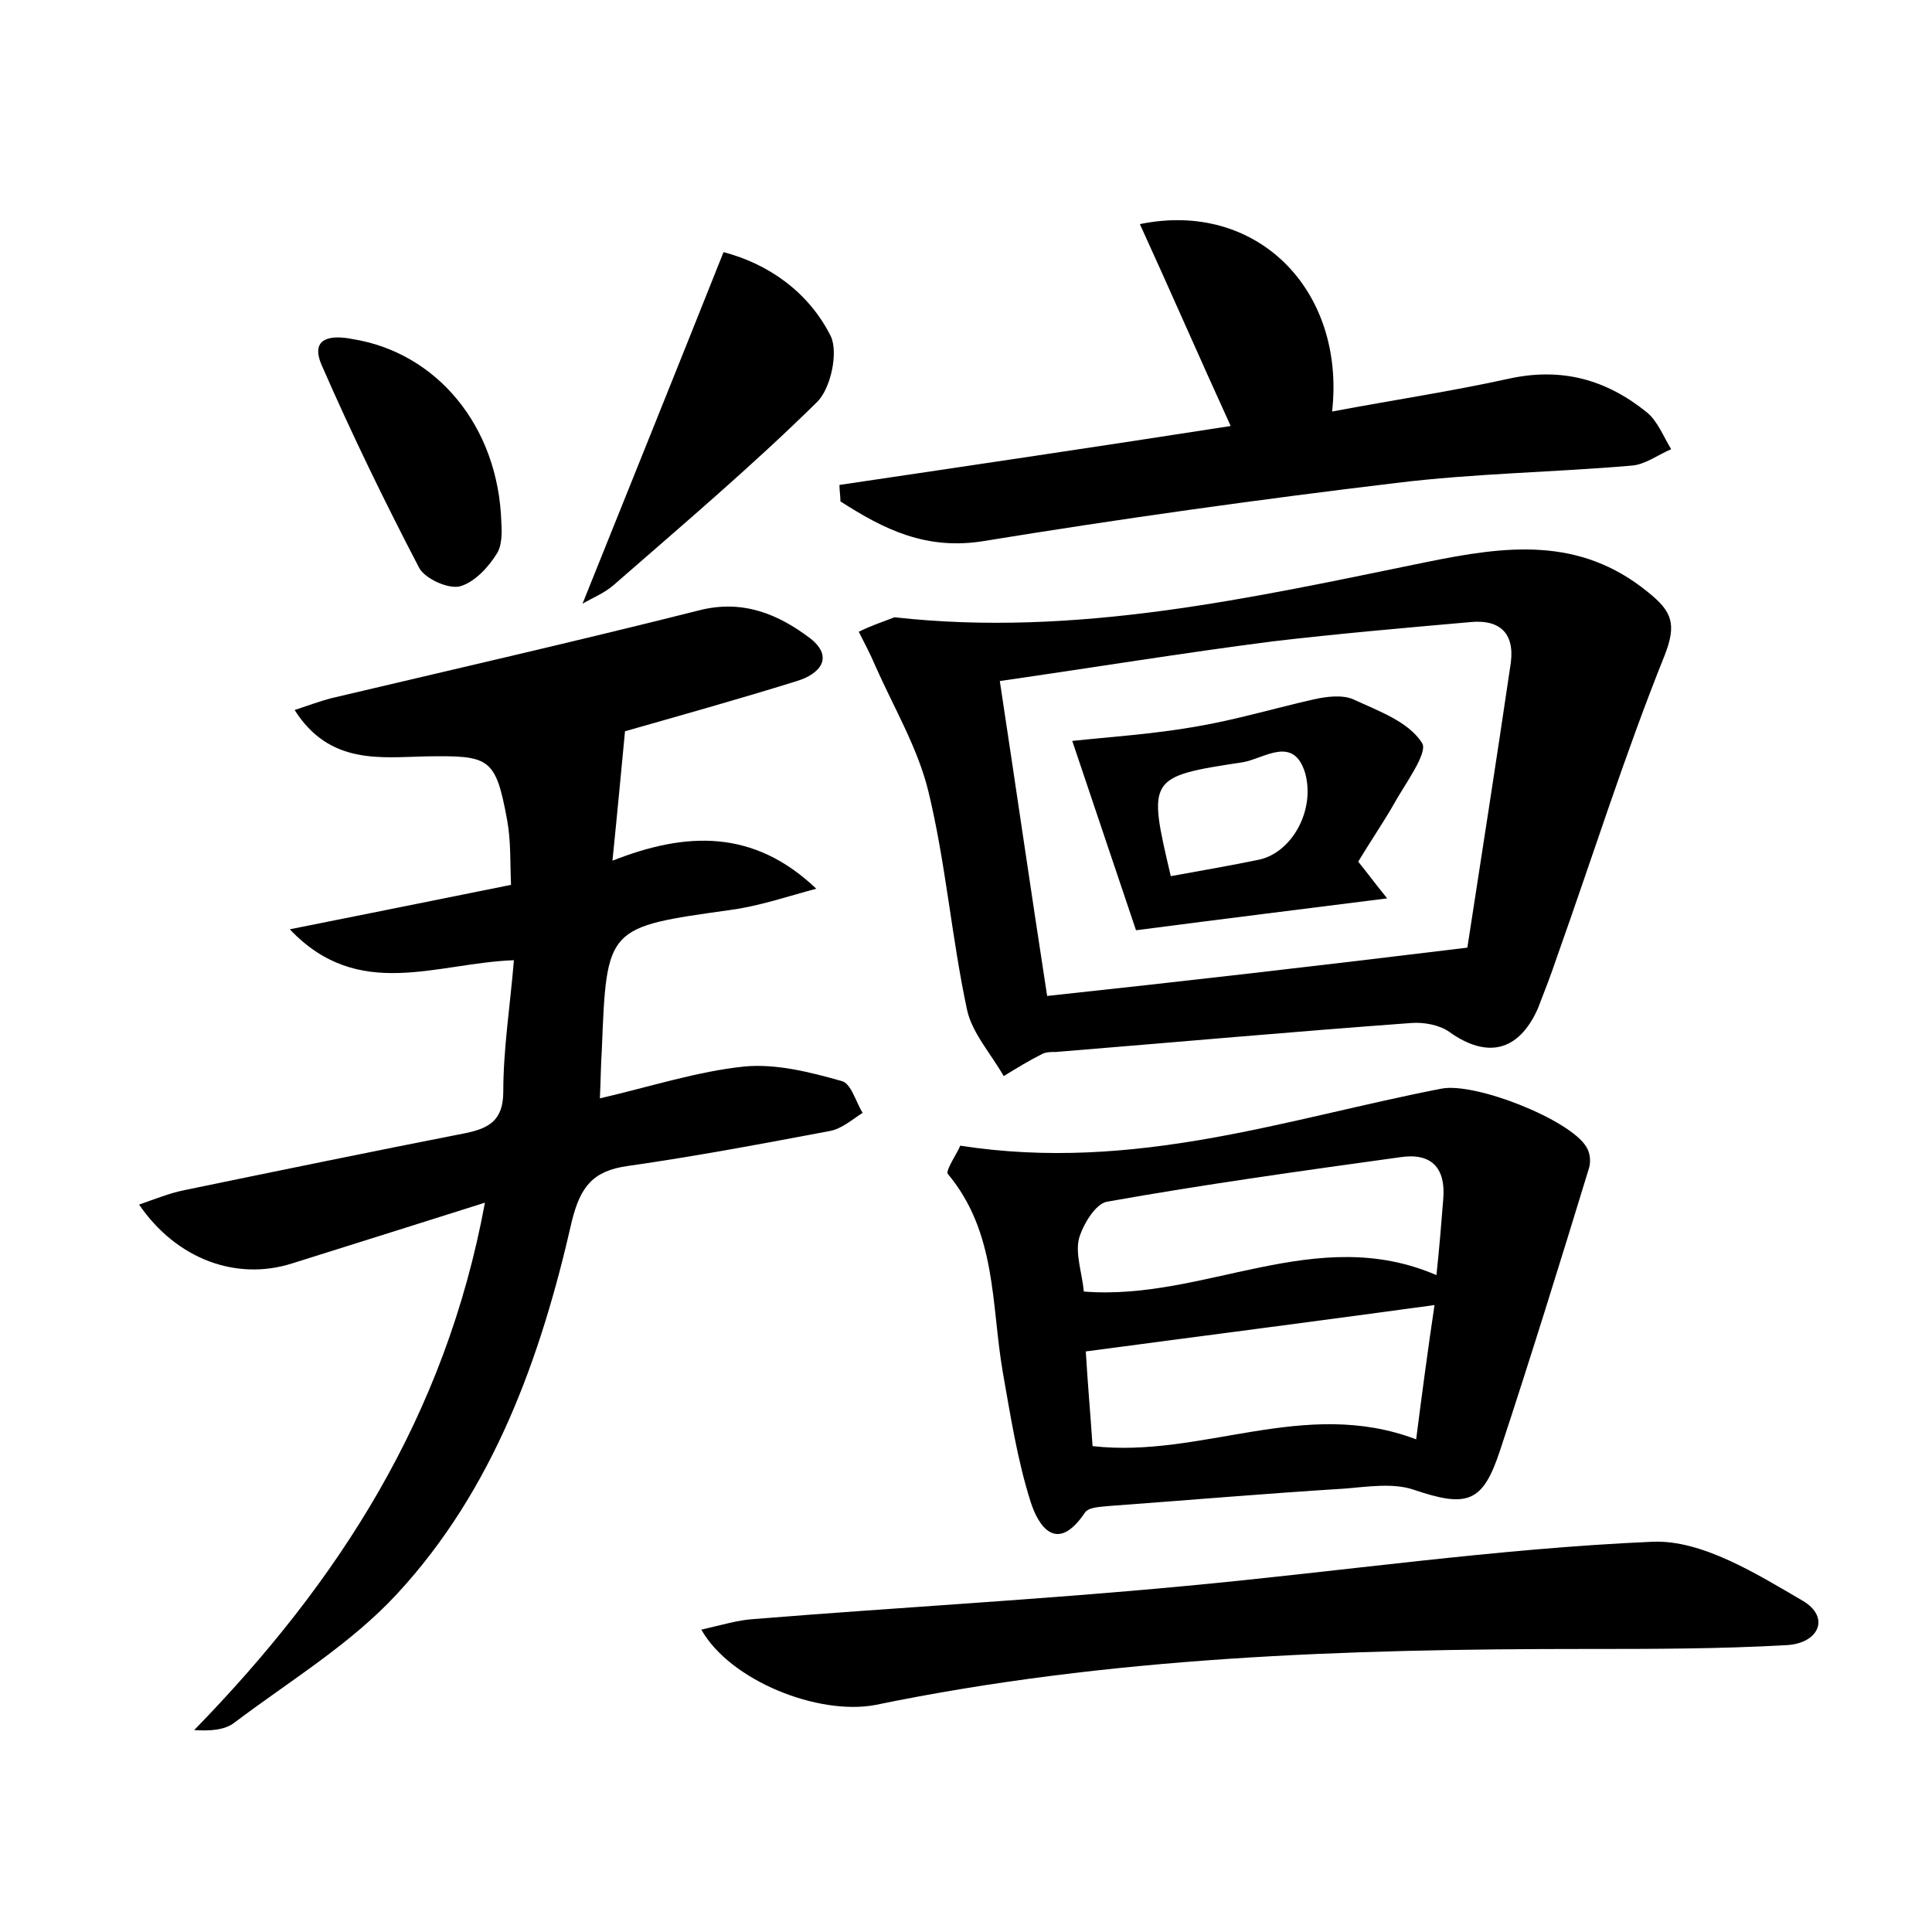 <?xml version="1.0" encoding="utf-8"?>
<!-- Generator: Adobe Illustrator 22.0.0, SVG Export Plug-In . SVG Version: 6.00 Build 0)  -->
<svg version="1.1" id="图层_1" xmlns="http://www.w3.org/2000/svg" xmlns:xlink="http://www.w3.org/1999/xlink" x="0px" y="0px"
	 viewBox="0 0 200 200" style="enable-background:new 0 0 200 200;" xml:space="preserve">
<style type="text/css">
	.st1{fill:#010000;}
	.st4{fill:#fbfafc;}
</style>
<g>
	
	<path d="M50.2,124.5c-7.3,2.3-13.6,4.3-20,6.3c-5.7,1.8-11.9-0.4-15.8-6.1c1.7-0.6,3.2-1.2,4.7-1.5c9.7-2,19.4-4,29.1-5.9
		c2.4-0.5,3.9-1.3,3.9-4.3c0-4.4,0.7-8.8,1.1-13.6c-8.1,0.3-16.1,4.3-23.2-3.2c7.5-1.5,15-3,22.9-4.6c-0.1-2.3,0-4.5-0.4-6.7
		c-1.2-6.5-1.8-6.7-8.4-6.6c-4.7,0.1-10,0.9-13.6-4.8c1.5-0.5,2.6-0.9,3.7-1.2c12.7-3,25.4-5.9,38.1-9.1c4.6-1.2,8.3,0.4,11.6,2.9
		c2.5,2,0.9,3.7-1.4,4.4c-6.1,1.9-12.2,3.6-17.8,5.2c-0.4,4.2-0.8,8.5-1.3,13.4C71,86.1,78,85.8,84.5,92c-3,0.8-5.9,1.8-8.9,2.2
		c-12.8,1.8-12.8,1.7-13.3,14.5c-0.1,1.4-0.1,2.8-0.2,5c5.2-1.2,10.1-2.8,15-3.3c3.3-0.3,6.8,0.6,10,1.5c1,0.2,1.5,2.2,2.2,3.3
		c-1.1,0.7-2.2,1.7-3.5,1.9c-6.9,1.3-13.8,2.6-20.8,3.6c-3.6,0.5-4.9,2.1-5.8,5.7c-3.2,14.1-8.1,27.8-18.1,38.6
		c-4.8,5.2-11.1,9-16.8,13.3c-1,0.8-2.5,0.9-4.2,0.8C35,163.8,46.1,146.7,50.2,124.5z"/>
	<path d="M92.6,63.9c18.8,2.1,36.9-2,55-5.7c8.3-1.7,15.9-2.7,23,3.1c2.5,2,3,3.3,1.7,6.6c-4.1,10.2-7.4,20.7-11.1,31.1
		c-0.6,1.8-1.3,3.6-2,5.4c-2,4.5-5.3,5.2-9.2,2.4c-1-0.7-2.6-1-3.9-0.9c-12.3,0.9-24.5,2-36.8,3c-0.5,0-1,0-1.4,0.2
		c-1.4,0.7-2.7,1.5-4,2.3c-1.3-2.3-3.3-4.5-3.8-6.9c-1.6-7.5-2.2-15.2-4-22.6c-1.1-4.5-3.6-8.7-5.5-13c-0.5-1.2-1.1-2.3-1.7-3.5
		C90.1,64.8,91.3,64.4,92.6,63.9z M151.9,98.1c1.4-9.1,3-19.3,4.5-29.5c0.4-3.1-1.2-4.5-4.2-4.2c-6.8,0.6-13.7,1.2-20.5,2
		c-9.3,1.2-18.5,2.7-28.2,4.1c1.7,11.2,3.2,21.6,4.9,32.6C122.4,101.6,136.3,100,151.9,98.1z"/>
	<path d="M99.4,118.6c18.1,2.8,33.8-2.8,49.8-5.9c3.5-0.7,13.3,3.2,15,6c0.4,0.6,0.5,1.5,0.3,2.2c-3,9.8-6,19.5-9.2,29.2
		c-1.8,5.5-3.4,6-9,4.1c-2.1-0.7-4.7-0.3-7.1-0.1c-8.1,0.5-16.2,1.2-24.4,1.8c-0.9,0.1-2.1,0.1-2.5,0.7c-2.9,4.3-4.8,1.4-5.6-1.1
		c-1.4-4.4-2.1-9-2.9-13.5c-1.2-7-0.6-14.4-5.7-20.5C97.9,121.1,99.2,119.2,99.4,118.6z M148.5,135.1c-12.4,1.7-24.1,3.2-36.1,4.8
		c0.2,3.4,0.5,6.7,0.7,9.8c11.3,1.3,21.9-5.1,33.5-0.7C147.2,144.3,147.8,139.8,148.5,135.1z M112.2,133.7c12.5,1,24-7.1,36.5-1.7
		c0.3-2.8,0.5-5.3,0.7-7.8c0.3-3.4-1.3-4.9-4.5-4.4c-10.1,1.4-20.2,2.8-30.3,4.6c-1.2,0.2-2.5,2.4-2.9,3.8
		C111.3,129.8,112,131.7,112.2,133.7z"/>
	<path d="M72.6,168.7c2.2-0.5,3.8-1,5.5-1.1c14.8-1.2,29.6-2,44.4-3.4c16.2-1.5,32.4-3.9,48.6-4.6c5.1-0.2,10.7,3.3,15.5,6.1
		c2.9,1.7,1.7,4.4-1.6,4.6c-7,0.4-14,0.4-21,0.4c-24.6,0-49.2,0.8-73.4,5.8C84.7,177.6,75.6,174,72.6,168.7z"/>
	<path d="M137.9,42.6c6.4-1.2,12.4-2.1,18.3-3.4c5.5-1.2,10.1,0.1,14.3,3.5c1.1,0.9,1.7,2.5,2.5,3.8c-1.4,0.6-2.7,1.6-4.1,1.7
		c-8.1,0.7-16.3,0.8-24.4,1.8c-14.2,1.7-28.5,3.7-42.6,6c-6,1-10.4-1.2-14.9-4.1c0-0.6-0.1-1.1-0.1-1.7c13.5-2,27-4,40.5-6.1
		c-3.2-7-6.2-13.9-9.4-20.9C130.1,20.7,139.3,30,137.9,42.6z"/>
	<path d="M60.3,62.5c4.9-12.2,9.7-24.1,14.6-36.4c4.6,1.2,8.8,4.1,11.1,8.7c0.8,1.7,0,5.4-1.4,6.8c-6.7,6.6-13.9,12.7-21,18.9
		C62.6,61.4,61.3,61.9,60.3,62.5z"/>
	<path d="M51.9,54.1c0,0.3,0.2,2-0.4,3.1c-0.9,1.5-2.4,3.1-3.9,3.5c-1.2,0.3-3.6-0.8-4.2-1.9c-3.6-6.9-7-13.9-10.1-21
		c-1.3-3,1.2-3.1,3.2-2.7C45.2,36.5,51.6,44.1,51.9,54.1z"/>
	
	
	
	<path d="M140.6,89.2c0.9,1.1,1.7,2.2,3,3.8c-8.7,1.1-16.8,2.1-26,3.3c-2-5.9-4.3-12.8-6.6-19.6c3.7-0.4,8.4-0.7,12.9-1.5
		c4.1-0.7,8.1-1.9,12.1-2.8c1.3-0.3,3-0.5,4.1,0c2.6,1.2,5.7,2.3,7.1,4.5c0.7,1-1.8,4.3-3,6.5C143.1,85.3,141.8,87.2,140.6,89.2z
		 M121.2,90.7c3.3-0.6,6.2-1.1,9.1-1.7c3.4-0.7,5.9-5.1,4.8-9c-1.2-3.9-4.2-1.5-6.4-1.1C118.8,80.4,118.8,80.5,121.2,90.7z"/>
	
</g>
</svg>
